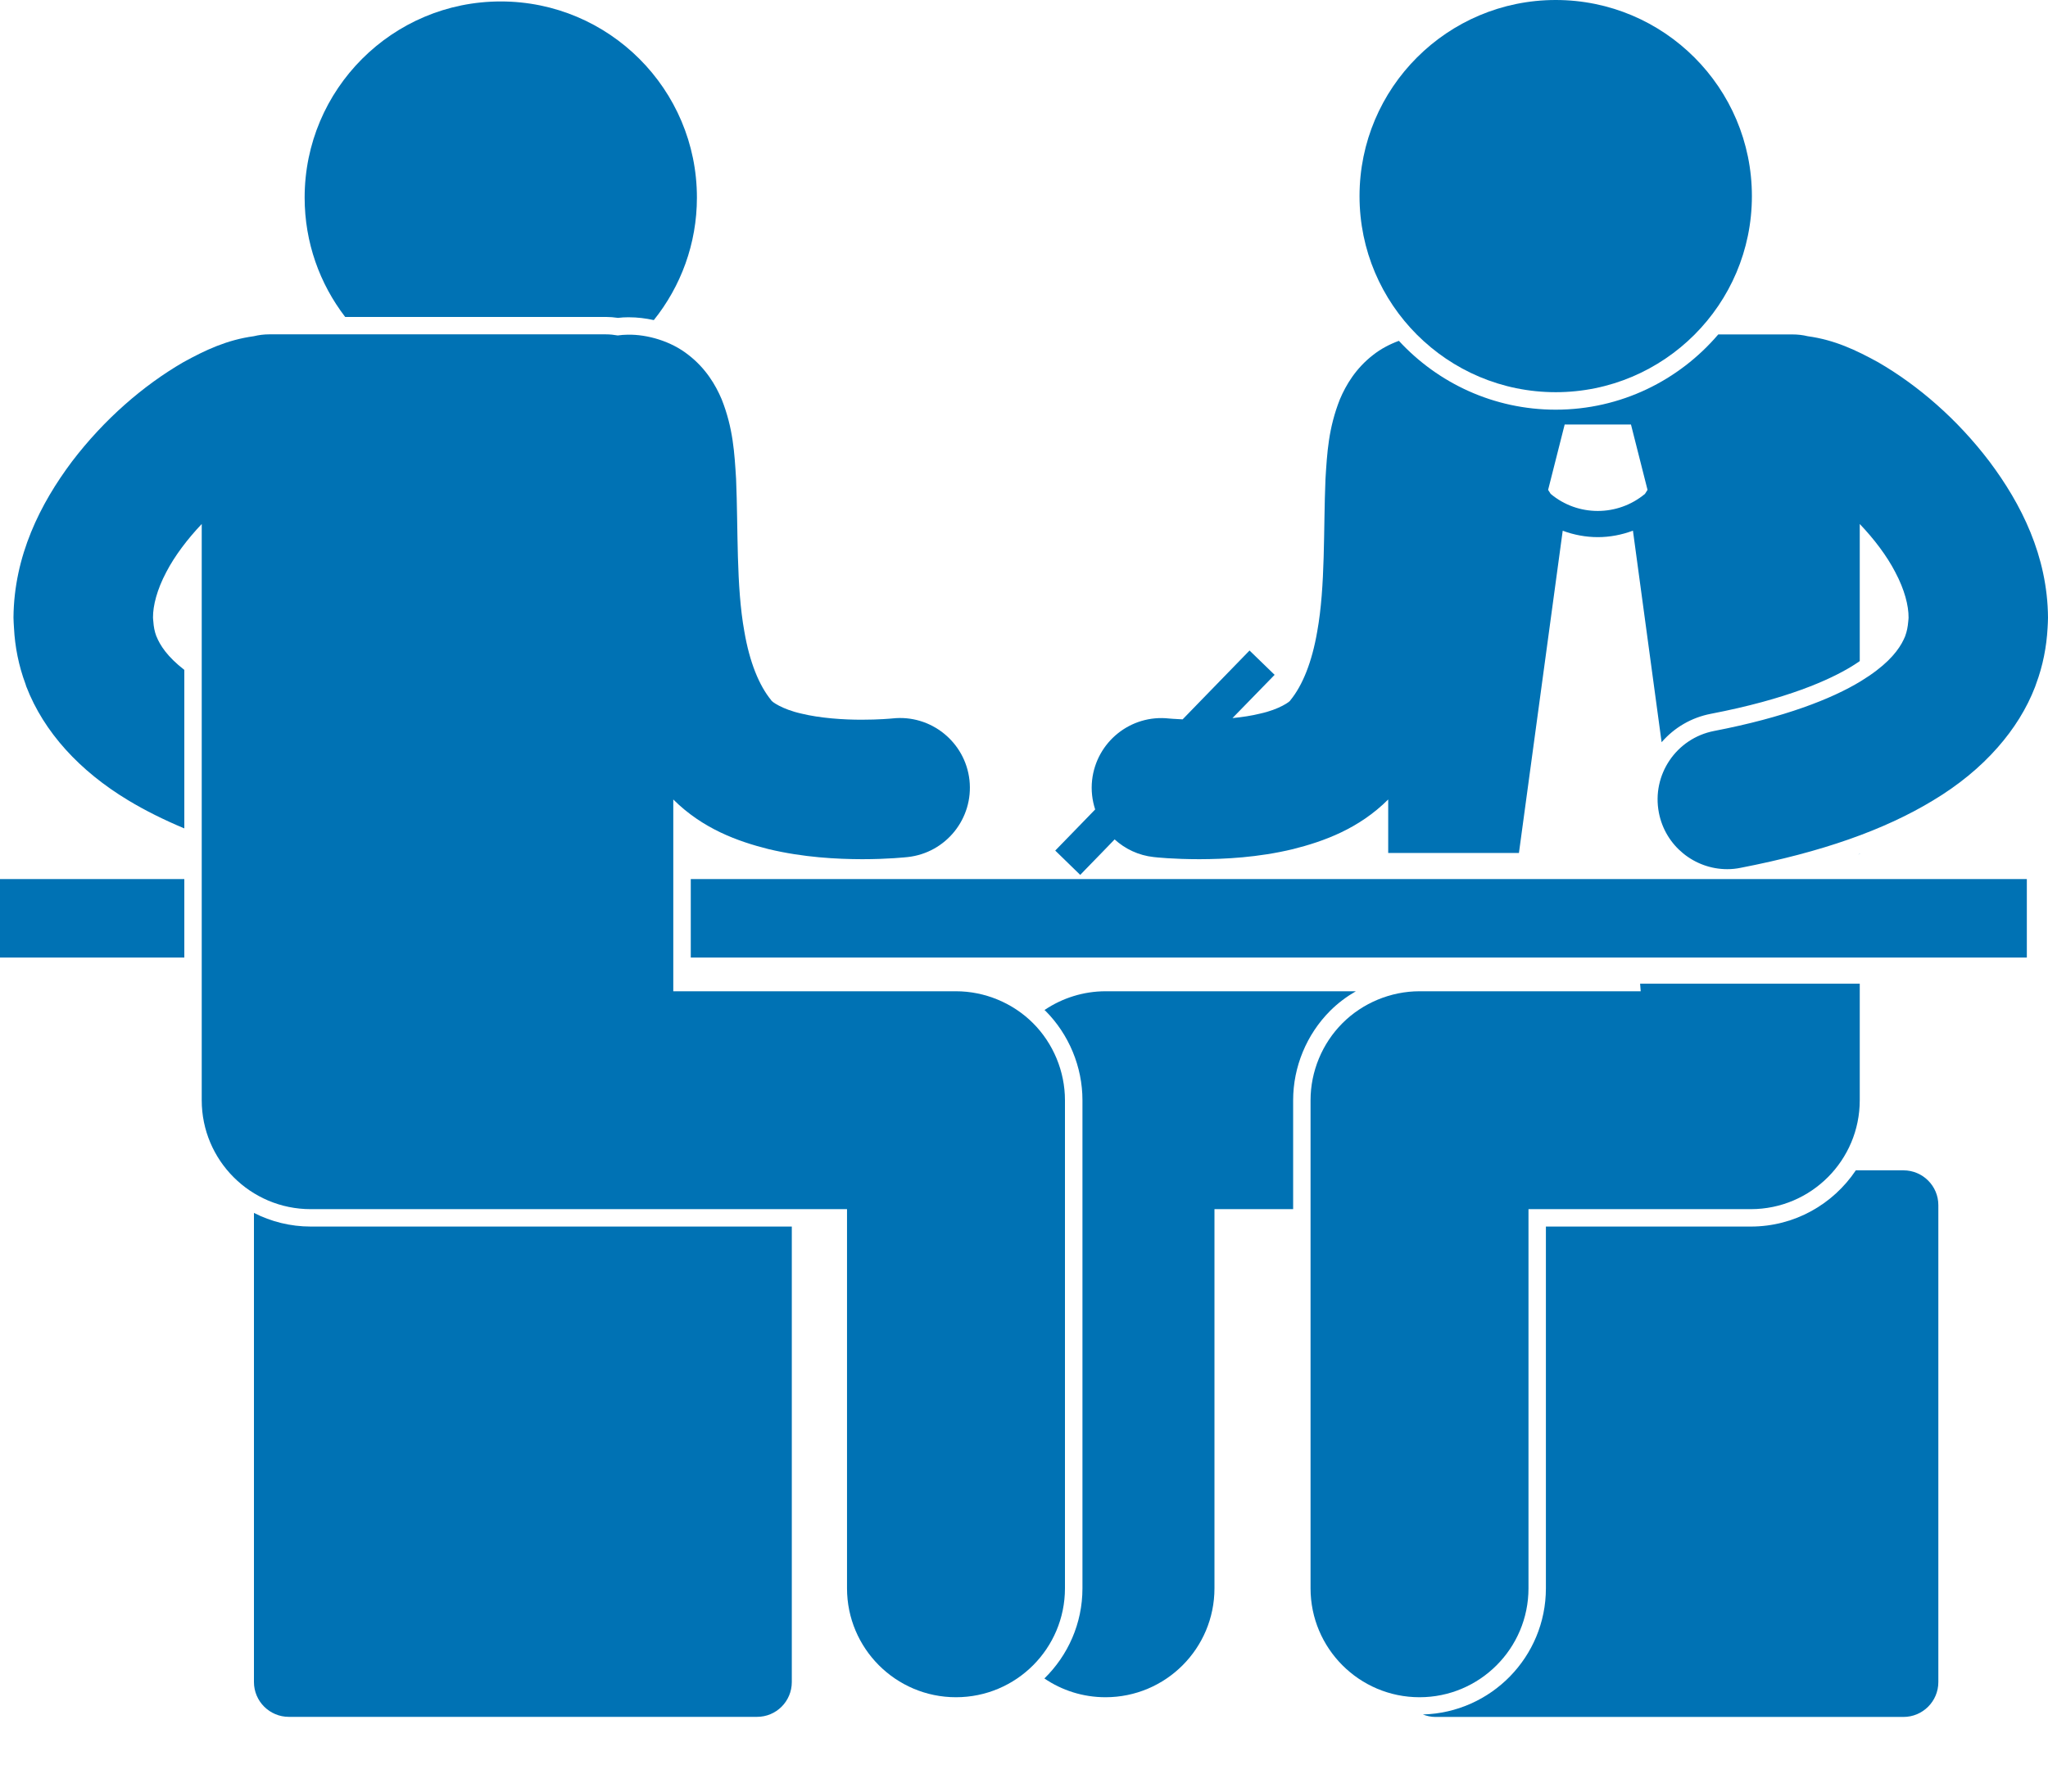 <svg width="24" height="21" viewBox="0 0 24 21" fill="none" xmlns="http://www.w3.org/2000/svg">
<path d="M20.517 14.377H18.116L18.116 18.617C18.116 19.421 17.473 20.075 16.674 20.096C16.72 20.114 16.769 20.125 16.821 20.125H22.306C22.532 20.125 22.715 19.942 22.715 19.716V14.126C22.715 13.901 22.532 13.718 22.306 13.718H21.748C21.482 14.115 21.03 14.377 20.517 14.377Z" fill="#0072B4"/>
<path d="M21.796 10.01V10.008C21.788 10.011 21.782 10.013 21.774 10.016L21.796 10.01Z" fill="#0072B4"/>
<path d="M19.227 11.619H16.635C16.299 11.619 15.97 11.755 15.732 11.993C15.494 12.231 15.358 12.56 15.358 12.896V18.617C15.358 19.322 15.93 19.894 16.635 19.894C17.34 19.894 17.912 19.322 17.912 18.617L17.912 14.173H19.425V14.173H20.517C20.518 14.173 20.518 14.173 20.519 14.173C21.223 14.172 21.794 13.601 21.794 12.896H21.794V11.53H19.22L19.227 11.619Z" fill="#0072B4"/>
<path d="M14.232 18.617V14.173H15.154V12.896C15.154 12.505 15.312 12.124 15.588 11.848C15.678 11.758 15.78 11.682 15.889 11.619H12.955C12.7 11.619 12.45 11.697 12.24 11.839C12.243 11.842 12.247 11.845 12.251 11.848C12.527 12.124 12.685 12.506 12.685 12.896V18.617C12.685 19.031 12.514 19.405 12.239 19.674C12.443 19.813 12.69 19.894 12.955 19.894C13.661 19.894 14.232 19.322 14.232 18.617Z" fill="#0072B4"/>
<path d="M18.231 4.597C19.5 4.597 20.53 3.568 20.53 2.299C20.53 1.029 19.5 0 18.231 0C16.962 0 15.932 1.029 15.932 2.299C15.932 3.568 16.962 4.597 18.231 4.597Z" fill="#0072B4"/>
<path d="M2.16 10.896V10.304H0V11.224H2.16V10.896Z" fill="#0072B4"/>
<path d="M23.752 10.304H8.095V11.224H23.752V10.304Z" fill="#0072B4"/>
<path d="M9.279 19.716V14.377H3.642C3.402 14.377 3.176 14.319 2.976 14.217V19.716C2.976 19.941 3.159 20.124 3.385 20.124H8.87C9.096 20.125 9.279 19.942 9.279 19.716Z" fill="#0072B4"/>
<path d="M5.868 0.017C4.599 0.017 3.57 1.046 3.57 2.316C3.57 2.842 3.747 3.327 4.045 3.715H7.1C7.147 3.715 7.194 3.719 7.242 3.726C7.284 3.721 7.32 3.719 7.356 3.719H7.372C7.468 3.719 7.566 3.731 7.662 3.752C7.977 3.359 8.167 2.859 8.167 2.316C8.167 1.046 7.137 0.017 5.868 0.017Z" fill="#0072B4"/>
<path d="M2.16 7.852C1.96 7.697 1.875 7.563 1.833 7.458C1.833 7.457 1.833 7.457 1.832 7.457C1.811 7.401 1.801 7.346 1.797 7.287C1.796 7.271 1.793 7.256 1.793 7.239C1.792 7.098 1.84 6.911 1.949 6.705C2.047 6.516 2.197 6.318 2.364 6.142V12.896C2.364 13.601 2.936 14.173 3.641 14.173H9.926V18.617C9.926 19.322 10.498 19.894 11.203 19.894C11.909 19.894 12.48 19.322 12.48 18.617V12.896C12.48 12.56 12.344 12.231 12.106 11.993C11.868 11.755 11.539 11.619 11.203 11.619H7.89V9.371C8.236 9.715 8.645 9.862 9.007 9.953C9.419 10.051 9.805 10.07 10.103 10.071C10.407 10.071 10.616 10.048 10.637 10.046C11.086 9.997 11.41 9.593 11.361 9.144C11.311 8.696 10.907 8.372 10.459 8.421C10.44 8.423 10.297 8.436 10.103 8.436C9.888 8.437 9.609 8.418 9.39 8.364C9.165 8.314 9.038 8.221 9.038 8.208C8.894 8.033 8.784 7.759 8.723 7.403C8.626 6.869 8.651 6.21 8.626 5.614C8.607 5.31 8.592 5.021 8.457 4.68C8.386 4.512 8.27 4.316 8.066 4.159C7.864 3.999 7.587 3.919 7.356 3.923C7.316 3.923 7.277 3.927 7.239 3.932C7.194 3.924 7.148 3.919 7.101 3.919H3.154C3.092 3.919 3.032 3.927 2.974 3.941C2.66 3.984 2.407 4.103 2.146 4.247C1.681 4.517 1.223 4.912 0.844 5.409C0.472 5.905 0.164 6.515 0.158 7.239C0.158 7.279 0.162 7.32 0.164 7.361C0.175 7.579 0.218 7.801 0.299 8.018C0.302 8.028 0.305 8.039 0.309 8.05V8.049C0.514 8.58 0.932 9.037 1.503 9.381C1.702 9.501 1.921 9.61 2.16 9.71L2.16 7.852Z" fill="#0072B4"/>
<path d="M12.708 10.204L12.92 9.986L13.062 9.839C13.185 9.951 13.343 10.027 13.521 10.046C13.543 10.049 13.752 10.071 14.056 10.071C14.353 10.07 14.74 10.052 15.152 9.953C15.513 9.862 15.923 9.715 16.268 9.371V9.998H17.8L18.313 6.221C18.445 6.27 18.585 6.296 18.724 6.296H18.724C18.724 6.296 18.725 6.296 18.725 6.296C18.864 6.296 19.003 6.27 19.136 6.22L19.472 8.7C19.621 8.528 19.821 8.411 20.048 8.367C20.942 8.195 21.441 7.969 21.701 7.81C21.735 7.789 21.765 7.769 21.794 7.749V7.449V6.142C21.962 6.318 22.112 6.516 22.21 6.706C22.319 6.911 22.367 7.098 22.366 7.24C22.366 7.256 22.363 7.271 22.362 7.287C22.357 7.346 22.347 7.401 22.326 7.457C22.326 7.457 22.326 7.458 22.326 7.458C22.315 7.484 22.301 7.513 22.285 7.542C22.215 7.664 22.085 7.814 21.807 7.984C21.465 8.193 20.906 8.41 20.087 8.568C19.644 8.654 19.354 9.082 19.44 9.526C19.515 9.916 19.858 10.188 20.241 10.188C20.293 10.188 20.345 10.183 20.398 10.172C21.347 9.988 22.082 9.729 22.655 9.381C22.951 9.203 23.206 8.994 23.411 8.76C23.602 8.543 23.751 8.305 23.849 8.05V8.05C23.853 8.04 23.856 8.029 23.86 8.018C23.941 7.802 23.983 7.579 23.995 7.362C23.997 7.321 24 7.28 24 7.24C23.995 6.516 23.686 5.906 23.314 5.41C22.936 4.912 22.478 4.518 22.013 4.248C21.752 4.104 21.499 3.984 21.184 3.941C21.127 3.927 21.067 3.92 21.005 3.92H20.136C19.676 4.459 18.993 4.802 18.231 4.802C17.505 4.802 16.851 4.491 16.393 3.995C16.285 4.035 16.182 4.089 16.093 4.159C15.889 4.316 15.773 4.512 15.702 4.68C15.567 5.021 15.552 5.31 15.533 5.614C15.508 6.211 15.533 6.869 15.436 7.403C15.375 7.759 15.265 8.033 15.121 8.209C15.121 8.221 14.993 8.315 14.769 8.364C14.669 8.389 14.557 8.406 14.443 8.417L14.679 8.175L14.937 7.91L14.643 7.625L14.053 8.232L13.859 8.432C13.771 8.428 13.711 8.423 13.7 8.422C13.251 8.372 12.848 8.696 12.798 9.145C12.785 9.264 12.799 9.38 12.834 9.488L12.678 9.649L12.366 9.97L12.395 9.998L12.659 10.255L12.708 10.204ZM18.336 4.976H18.724H19.113L19.307 5.742L19.277 5.789C19.117 5.922 18.921 5.989 18.724 5.989C18.527 5.989 18.332 5.923 18.172 5.789L18.142 5.742L18.336 4.976Z" fill="#0072B4"/>
</svg>
